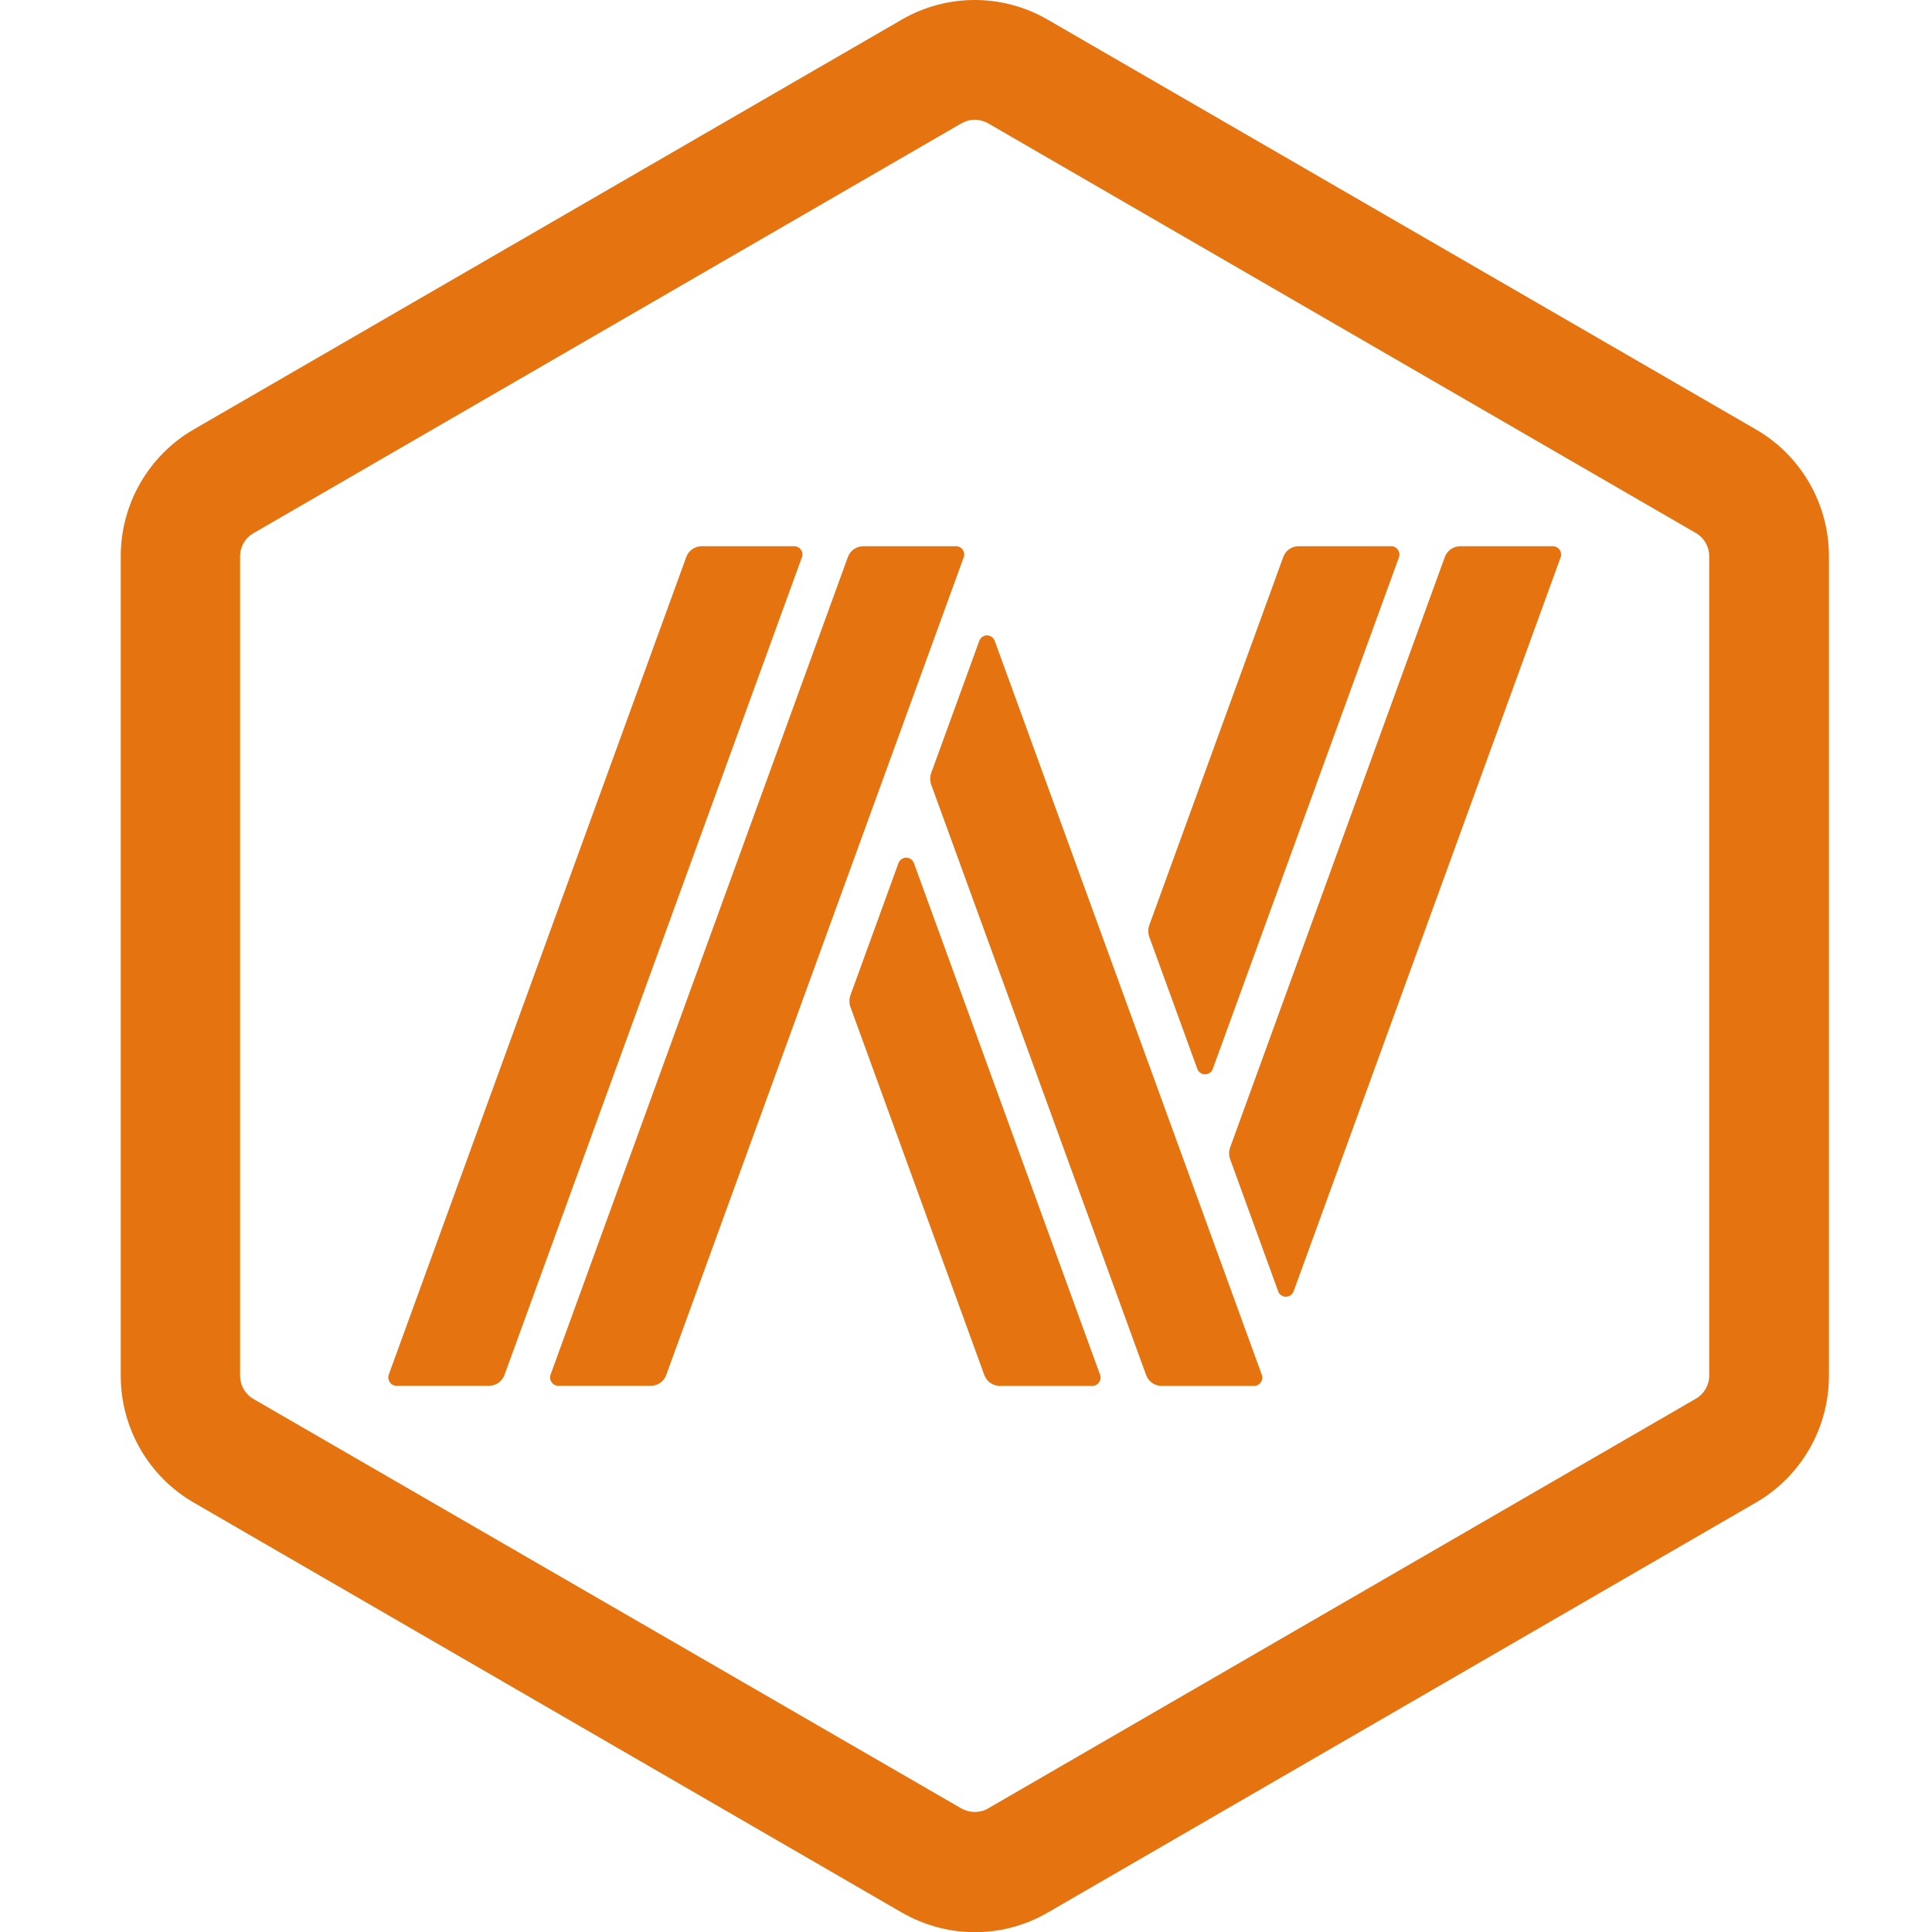 <svg width="32" height="32" viewBox="0 0 32 32" fill="none" xmlns="http://www.w3.org/2000/svg">
<g clip-path="url(#clip0_596_6925)">
<path d="M16.144 1.983C16.22 1.983 16.296 2.004 16.364 2.041L28.09 8.829C28.226 8.908 28.31 9.055 28.31 9.21V22.785C28.31 22.942 28.226 23.087 28.09 23.166L16.364 29.954C16.298 29.994 16.22 30.012 16.144 30.012C16.068 30.012 15.992 29.991 15.924 29.954L4.197 23.171C4.061 23.092 3.977 22.945 3.977 22.79V9.213C3.977 9.055 4.061 8.911 4.197 8.832L15.924 2.043C15.992 2.004 16.068 1.983 16.144 1.983ZM16.144 0C15.727 0 15.308 0.108 14.934 0.326L3.21 7.112C2.461 7.545 2 8.346 2 9.213V22.787C2 23.654 2.461 24.455 3.21 24.888L14.936 31.677C15.311 31.892 15.727 32.003 16.146 32.003C16.565 32.003 16.982 31.895 17.356 31.677L29.082 24.888C29.832 24.455 30.293 23.654 30.293 22.787V9.213C30.293 8.346 29.832 7.545 29.082 7.112L17.354 0.326C16.979 0.108 16.56 0 16.144 0Z" fill="#E57410"/>
<path d="M13.155 9.047H11.623C11.508 9.047 11.405 9.118 11.366 9.228L6.439 22.769C6.408 22.858 6.474 22.953 6.568 22.953H8.1C8.215 22.953 8.317 22.882 8.357 22.771L13.283 9.228C13.315 9.142 13.249 9.047 13.155 9.047Z" fill="#E57410"/>
<path d="M15.138 14.297C15.093 14.176 14.926 14.176 14.881 14.297L14.085 16.487C14.064 16.547 14.064 16.613 14.085 16.676L16.303 22.774C16.343 22.882 16.445 22.955 16.56 22.955H18.092C18.187 22.955 18.252 22.861 18.221 22.772L15.138 14.297Z" fill="#E57410"/>
<path d="M15.832 9.047H14.3C14.184 9.047 14.082 9.118 14.043 9.228L9.119 22.769C9.088 22.858 9.153 22.953 9.247 22.953H10.78C10.895 22.953 10.997 22.882 11.036 22.771L15.963 9.228C15.994 9.142 15.929 9.047 15.832 9.047Z" fill="#E57410"/>
<path d="M16.476 10.615C16.432 10.494 16.264 10.494 16.22 10.615L15.423 12.805C15.402 12.866 15.402 12.931 15.423 12.994L18.983 22.774C19.022 22.882 19.124 22.955 19.239 22.955H20.772C20.866 22.955 20.931 22.861 20.9 22.772L16.476 10.615Z" fill="#E57410"/>
<path d="M25.719 9.047H24.187C24.072 9.047 23.97 9.118 23.93 9.228L20.374 19.008C20.353 19.069 20.353 19.134 20.374 19.197L21.17 21.387C21.214 21.508 21.382 21.508 21.427 21.387L25.848 9.234C25.882 9.142 25.814 9.047 25.719 9.047Z" fill="#E57410"/>
<path d="M19.831 17.703C19.876 17.824 20.044 17.824 20.088 17.703L23.171 9.231C23.202 9.142 23.137 9.047 23.043 9.047H21.51C21.395 9.047 21.293 9.118 21.254 9.228L19.035 15.326C19.014 15.387 19.014 15.452 19.035 15.515L19.831 17.703Z" fill="#E57410"/>
</g>
<defs>
<clipPath id="clip0_596_6925">
<rect width="32" height="32" fill="white"/>
</clipPath>
</defs>
</svg>
